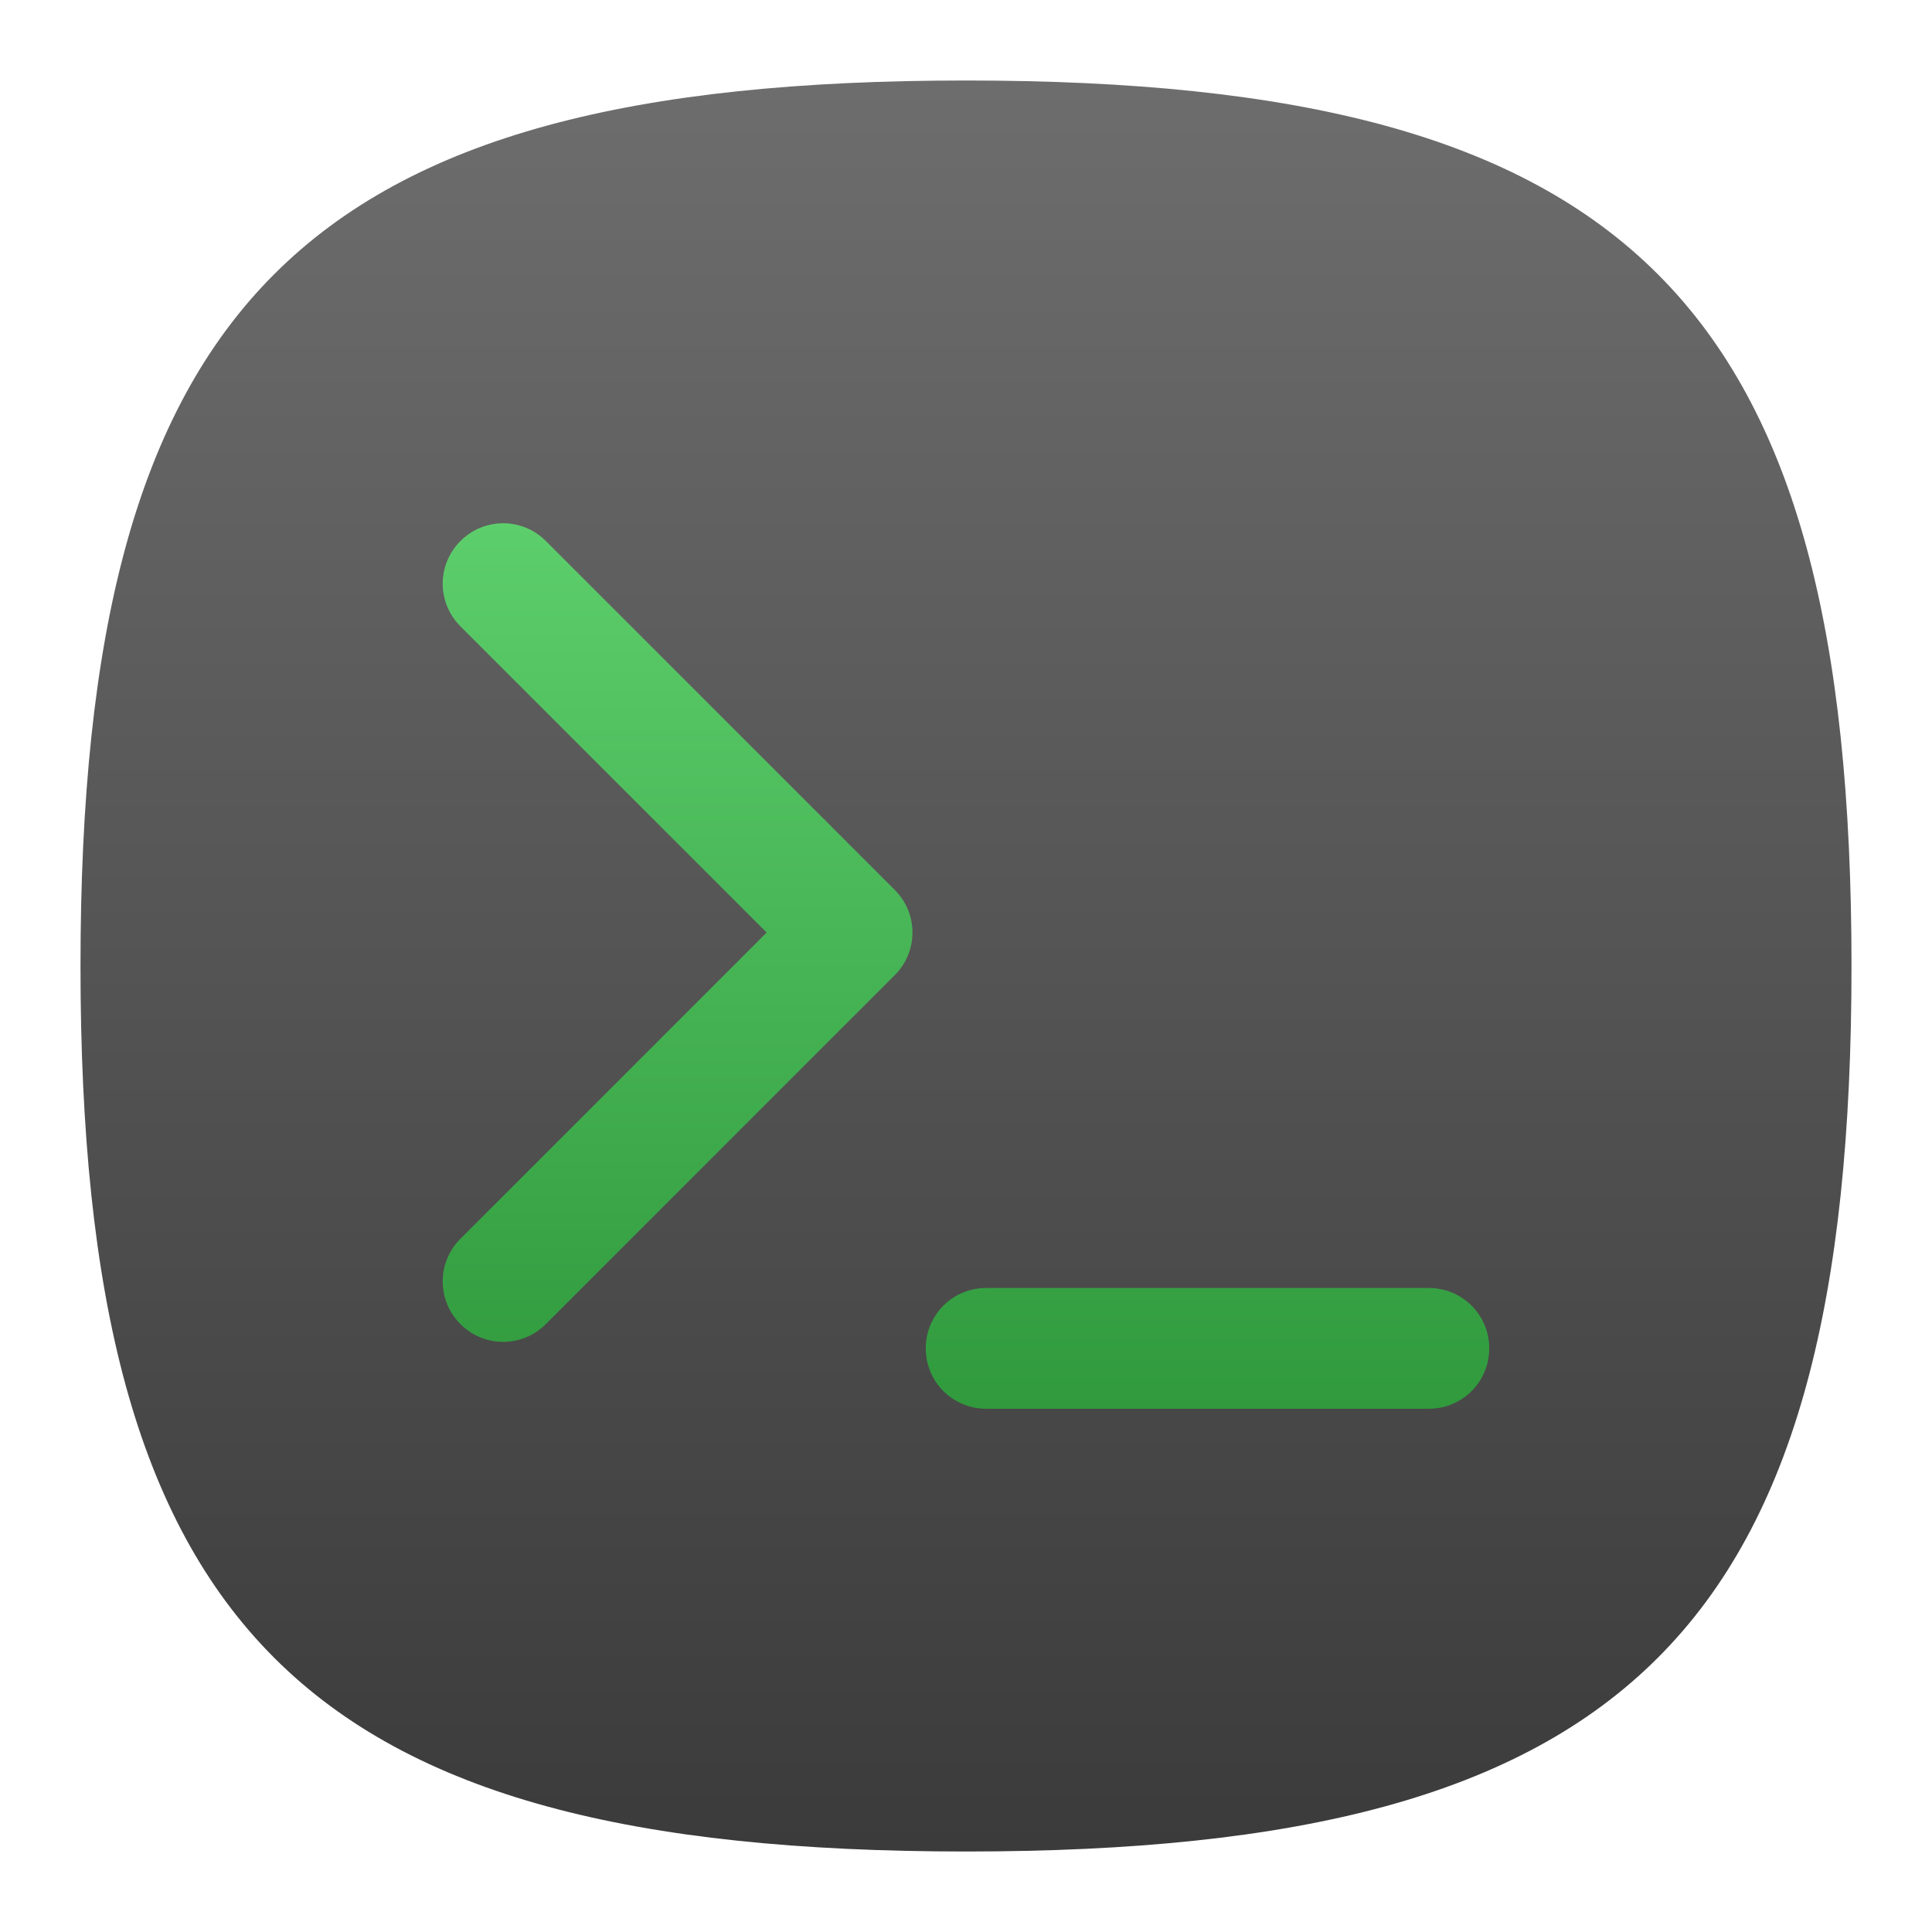 <?xml version="1.0" encoding="UTF-8" standalone="no"?>
<!-- Created with Inkscape (http://www.inkscape.org/) -->

<svg
   width="48"
   height="48"
   viewBox="0 0 48 48"
   version="1.1"
   id="svg371"
   xml:space="preserve"
   inkscape:version="1.2 (1:1.2.1+202207142221+cd75a1ee6d)"
   sodipodi:docname="utilities-x-terminal.svg"
   xmlns:inkscape="http://www.inkscape.org/namespaces/inkscape"
   xmlns:sodipodi="http://sodipodi.sourceforge.net/DTD/sodipodi-0.dtd"
   xmlns:xlink="http://www.w3.org/1999/xlink"
   xmlns="http://www.w3.org/2000/svg"
   xmlns:svg="http://www.w3.org/2000/svg"><sodipodi:namedview
     id="namedview373"
     pagecolor="#ffffff"
     bordercolor="#000000"
     borderopacity="0.25"
     inkscape:showpageshadow="2"
     inkscape:pageopacity="0.0"
     inkscape:pagecheckerboard="0"
     inkscape:deskcolor="#d1d1d1"
     inkscape:document-units="px"
     showgrid="false"
     inkscape:zoom="14.854167"
     inkscape:cx="24.03366"
     inkscape:cy="24.067321"
     inkscape:window-width="1920"
     inkscape:window-height="1018"
     inkscape:window-x="0"
     inkscape:window-y="28"
     inkscape:window-maximized="1"
     inkscape:current-layer="svg371"
     showguides="false" /><defs
     id="defs368"><linearGradient
       inkscape:collect="always"
       id="linearGradient5601"><stop
         style="stop-color:#3b3b3b;stop-opacity:1;"
         offset="0"
         id="stop5597" /><stop
         style="stop-color:#6d6d6d;stop-opacity:1;"
         offset="1"
         id="stop5599" /></linearGradient><linearGradient
       inkscape:collect="always"
       xlink:href="#linearGradient5601"
       id="linearGradient3040"
       x1="32"
       y1="62"
       x2="32"
       y2="2"
       gradientUnits="userSpaceOnUse"
       gradientTransform="matrix(0.733,0,0,0.733,0.533,0.533)" /><linearGradient
       inkscape:collect="always"
       id="linearGradient873"><stop
         style="stop-color:#309a3d;stop-opacity:1;"
         offset="0"
         id="stop869" /><stop
         style="stop-color:#5dce6c;stop-opacity:1;"
         offset="1"
         id="stop871" /></linearGradient><linearGradient
       inkscape:collect="always"
       xlink:href="#linearGradient873"
       id="linearGradient1556"
       x1="37"
       y1="35"
       x2="37"
       y2="13"
       gradientUnits="userSpaceOnUse" /></defs><path
     d="M 2,24 C 2,7.5 7.5,2 24,2 40.5,2 46,7.5 46,24 46,40.5 40.5,46 24,46 7.5,46 2,40.5 2,24"
     style="fill:url(#linearGradient3040);fill-opacity:1.0;stroke-width:0.22"
     id="path311" /><path
     d="m 12.501,13 c -0.383,0 -0.767,0.147 -1.061,0.441 -0.588,0.588 -0.588,1.534 0,2.121 l 7.607,7.607 -7.607,7.607 c -0.588,0.588 -0.588,1.534 0,2.121 0.588,0.588 1.534,0.588 2.121,0 l 8.668,-8.668 c 0.588,-0.588 0.588,-1.534 0,-2.121 L 13.562,13.441 C 13.268,13.147 12.885,13 12.501,13 Z m 11.999,19 c -0.831,0 -1.5,0.669 -1.5,1.5 0,0.831 0.669,1.5 1.5,1.5 h 11 c 0.831,0 1.5,-0.669 1.5,-1.5 0,-0.831 -0.669,-1.5 -1.5,-1.5 z"
     style="fill:url(#linearGradient1556);fill-opacity:1;stroke:none;stroke-width:1.5;stroke-linecap:round;stroke-linejoin:round"
     id="path342"
     sodipodi:nodetypes="scscssscccssssssss" /></svg>
